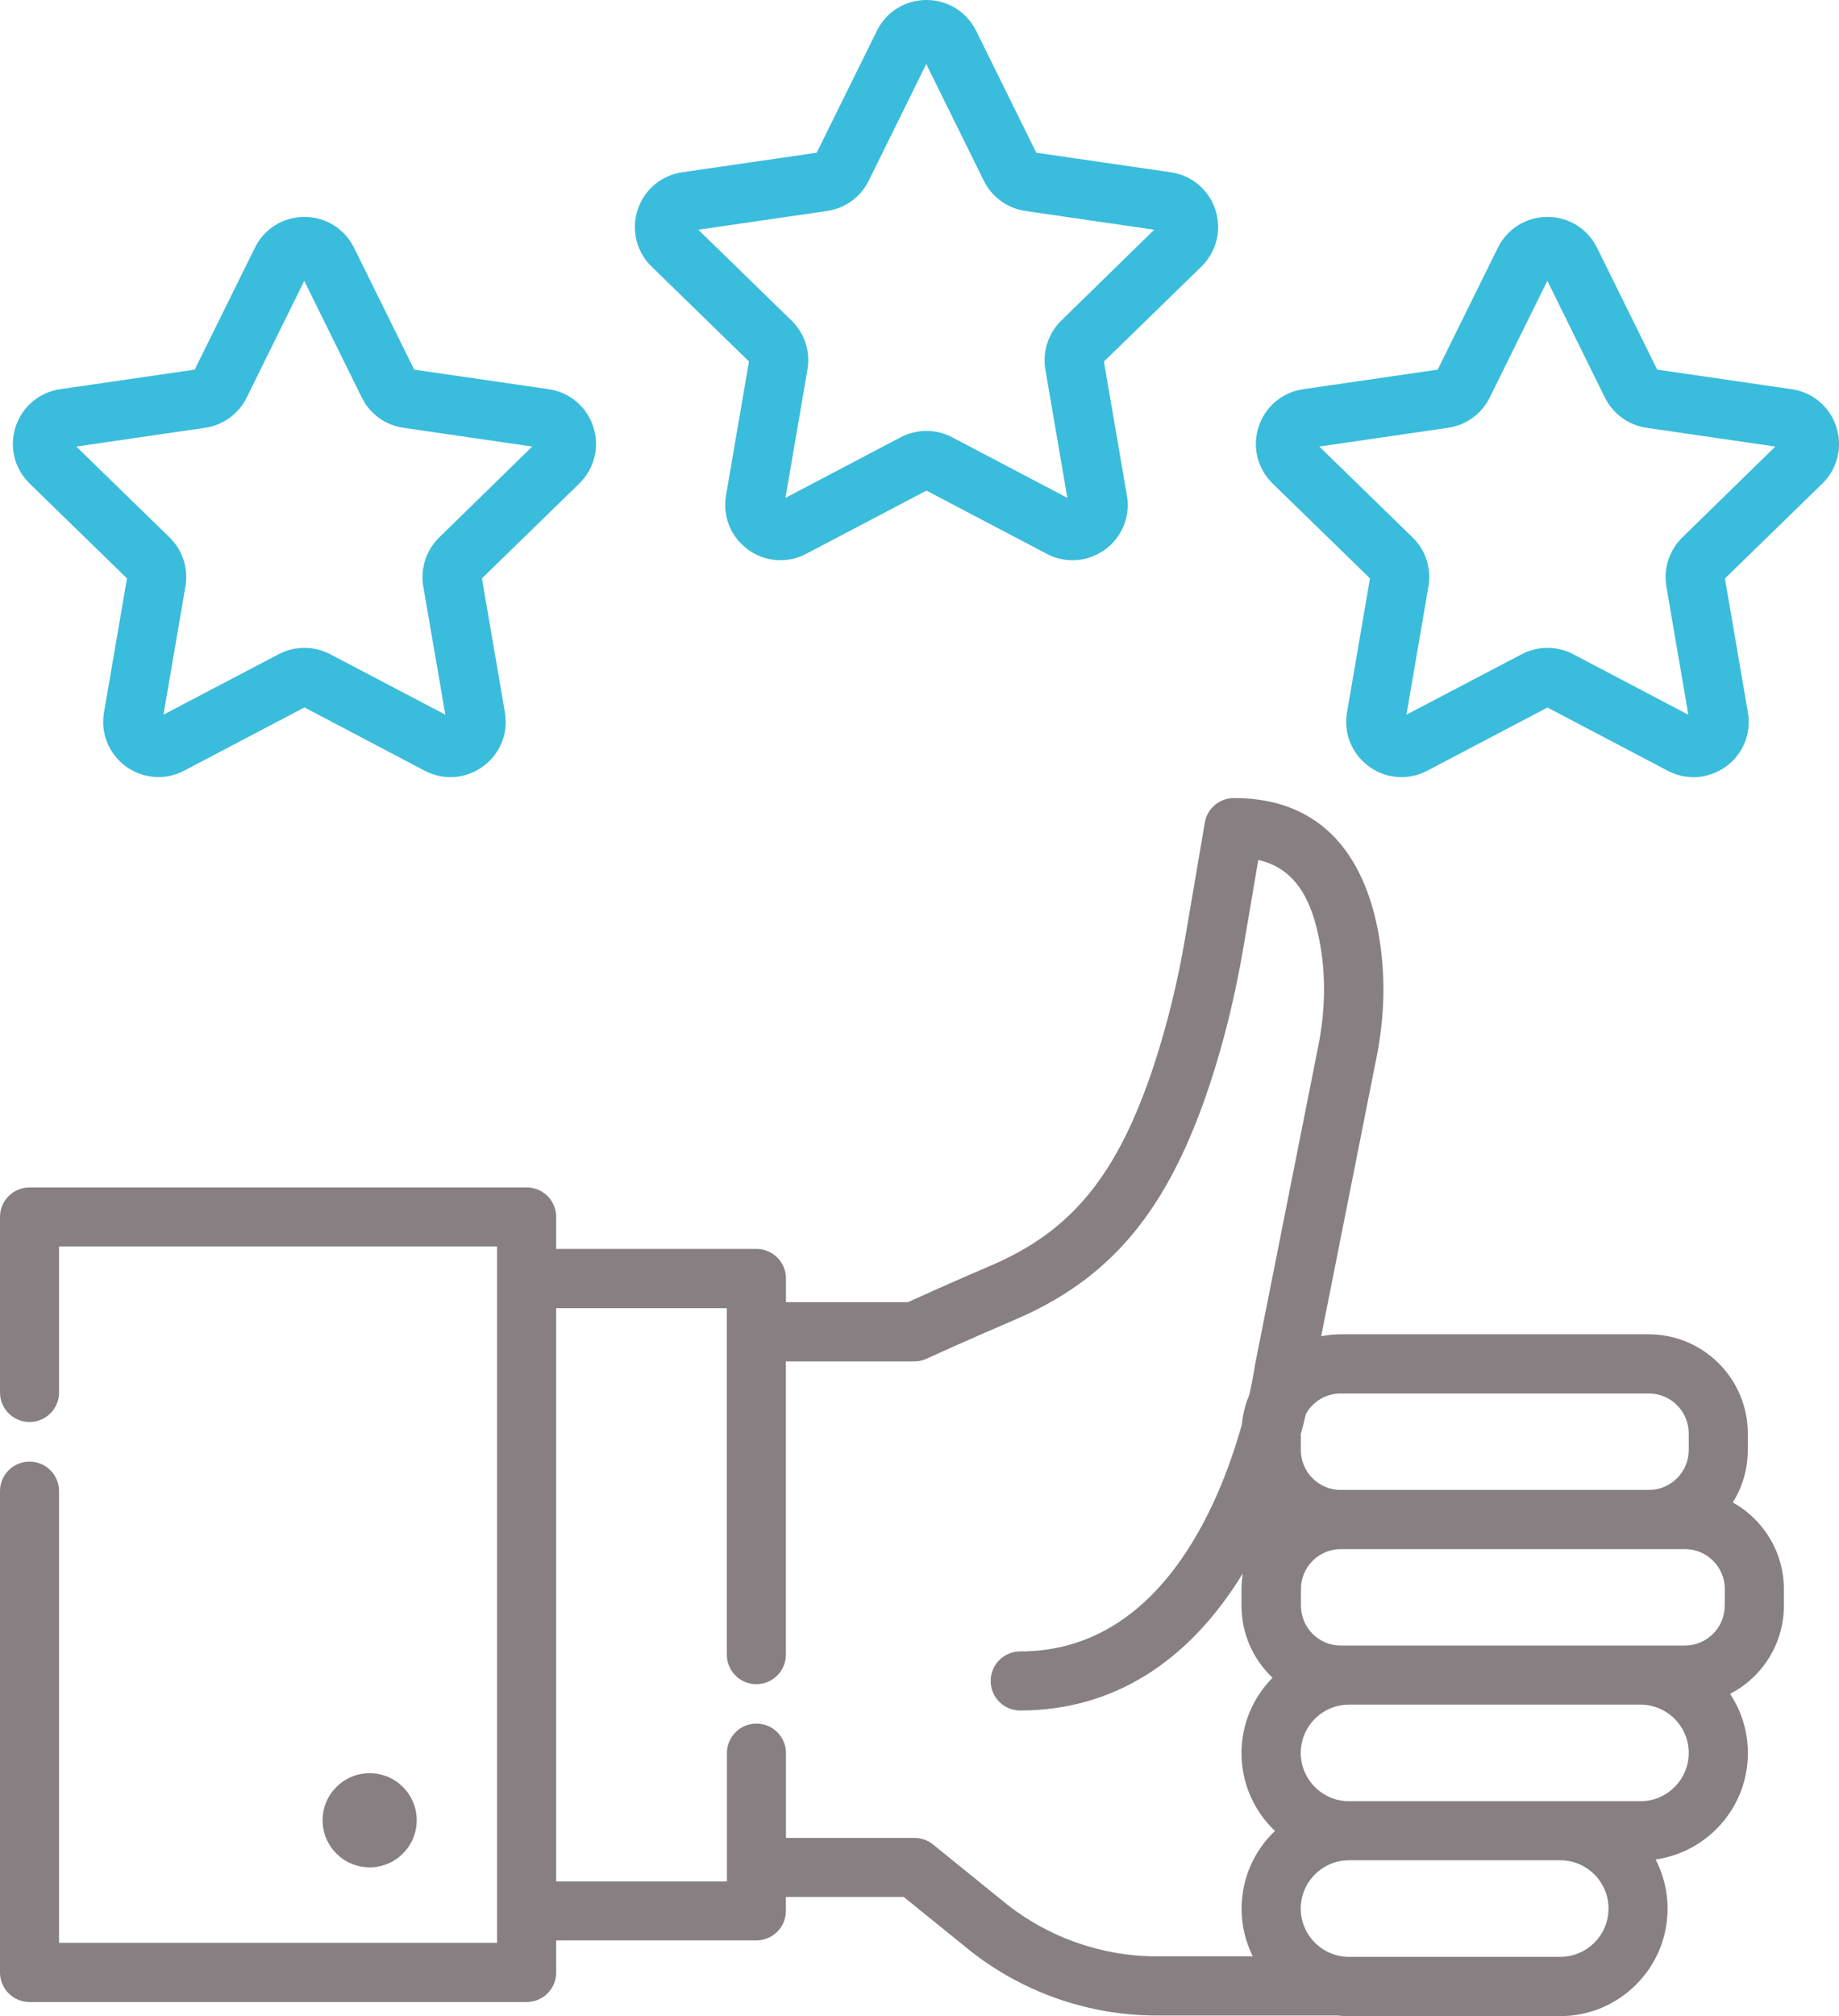 <svg xmlns="http://www.w3.org/2000/svg" viewBox="87.6 0 1824.8 2000"><circle fill="#887F82" cx="454.4" cy="1805.8" r="46.7"/><path fill="#887F82" d="M1807 1490.5c9.5-15.1 14.9-32.9 14.9-52V1422c0-54.2-44.1-98.3-98.3-98.3H1418c-6.6 0-13.1.7-19.4 1.9l54.9-276.6c8.1-40.6 9-80.4 2.7-118.5-10.4-63.3-43.8-138.8-144.2-138.8-14.3 0-26.5 10.3-28.9 24.4l-19.3 113.3c-7.6 44.8-18.1 87.4-31 126.8-35.9 108.9-81.3 164.8-161.7 199.2-38.6 16.5-70 30.7-82.6 36.4h-121v-23.5c0-16.2-13.1-29.3-29.3-29.3H639.5v-31.7c0-16.2-13.1-29.3-29.3-29.3H116.9c-16.2 0-29.3 13.1-29.3 29.3v174.1c0 16.2 13.1 29.3 29.3 29.3s29.3-13.1 29.3-29.3v-144.8h434.6v690.8H146.2v-448.1c0-16.2-13.1-29.3-29.3-29.3s-29.3 13.1-29.3 29.3v477.5c0 16.2 13.1 29.3 29.3 29.3h493.3c16.2 0 29.3-13.1 29.3-29.3V1925h198.6c16.2 0 29.3-13.1 29.3-29.3v-13.8h117l63.1 51.1c52.9 42.9 119.6 66.5 187.7 66.5h179.4c3.8.4 7.6.6 11.5.6h209.6c58.8 0 106.6-47.8 106.6-106.5 0-17.6-4.3-34.3-11.9-48.9 51.7-7.3 91.6-51.8 91.6-105.5 0-21.7-6.5-41.9-17.7-58.8 31.7-16.3 53.4-49.4 53.4-87.4v-16.4c0-37.1-20.5-69.3-50.7-86.1zm-389-108.1h305.7c21.9 0 39.6 17.8 39.6 39.6v16.5c0 21.9-17.8 39.6-39.6 39.6H1418c-21.9 0-39.6-17.8-39.6-39.6v-15.8c1.9-7.1 3.6-13.8 5-19.9 6.7-12.2 19.7-20.4 34.6-20.4zm-98.4 511.1c0 17 4 33 11.1 47.3h-95.4c-54.7 0-108.3-19-150.8-53.4l-71.1-57.6c-5.2-4.2-11.7-6.5-18.5-6.5H867.5v-84.1c0-16.2-13.1-29.3-29.3-29.3s-29.3 13.1-29.3 29.3v127.3H639.5v-568.7h169.3v343.7c0 16.2 13.1 29.3 29.3 29.3s29.3-13.1 29.3-29.3v-290.9h127.4c4.2 0 8.4-.9 12.3-2.7.4-.2 37.6-17.3 87-38.4 96.7-41.3 153-109.4 194.3-234.8 13.9-42.1 25-87.6 33.1-135.3l14.7-86.3c34.4 8 53.4 35.3 61.9 87 5.1 31.1 4.3 64-2.4 97.6l-62.6 315.3-.3 1.8c-.1.5-1.7 11.6-5.5 28.9-3.9 9.2-6.5 19-7.4 29.4-23.2 83-83.1 225.2-220 225.2-16.2 0-29.3 13.1-29.3 29.3s13.1 29.3 29.3 29.3c90.8 0 166.5-46.9 220.9-136-.8 5.1-1.3 10.3-1.3 15.6v16.5c0 28.1 11.8 53.4 30.8 71.4-19 19.3-30.8 45.7-30.8 74.8 0 30.4 12.8 57.8 33.2 77.2-20.3 19.3-33.1 46.7-33.1 77.1zm316.2 47.8h-209.6c-26.4 0-47.9-21.5-47.9-47.9s21.5-47.9 47.9-47.9h209.6c26.4 0 47.9 21.5 47.9 47.9s-21.5 47.9-47.9 47.9zm79.6-154.4h-289.2c-26.4 0-47.9-21.5-47.9-47.9s21.5-47.9 47.9-47.9h289.2c26.4 0 47.9 21.5 47.9 47.9s-21.5 47.9-47.9 47.9zm83.6-194c0 21.9-17.8 39.6-39.6 39.6h-341.3c-21.9 0-39.6-17.8-39.6-39.6v-16.5c0-21.9 17.8-39.6 39.6-39.6h341.4c21.9 0 39.6 17.8 39.6 39.6l-.1 16.5z"/><path fill="#3ABCDC" d="M676.3 423.4c-6.5-20-23.5-34.3-44.3-37.3l-133.4-19.4-59.7-120.9c-9.3-18.9-28.2-30.6-49.2-30.6s-39.9 11.7-49.2 30.6l-59.7 120.9-133.4 19.4c-20.8 3-37.8 17.3-44.3 37.3s-1.2 41.6 13.9 56.3l96.6 94.1-22.8 132.9c-3.6 20.7 4.8 41.3 21.8 53.7 9.6 7 20.9 10.5 32.2 10.5 8.7 0 17.5-2.1 25.6-6.4l119.3-62.7L509 764.6c18.6 9.8 40.8 8.2 57.8-4.2s25.4-32.9 21.8-53.7l-22.8-132.9 96.6-94.1c15-14.7 20.4-36.2 13.9-56.3zM523.4 533.2c-12.9 12.6-18.8 30.8-15.8 48.6L529.5 709l-114.3-60c-16-8.4-35.1-8.4-51.1 0l-114.3 60 21.8-127.3c3.1-17.8-2.8-36-15.8-48.6L163.3 443l127.8-18.6c17.9-2.6 33.3-13.8 41.3-30l57.1-115.8 57.1 115.8c8 16.2 23.4 27.4 41.3 30L615.7 443l-92.3 90.2zm770.2-325c-6.5-20-23.5-34.3-44.3-37.3l-133.4-19.4-59.7-120.9C1046.8 11.7 1028 0 1006.9 0S967 11.7 957.7 30.6L898 151.5l-133.4 19.4c-20.8 3-37.8 17.3-44.3 37.3s-1.2 41.6 13.9 56.3l96.6 94.1L808 491.5c-3.6 20.7 4.8 41.3 21.8 53.7s39.2 14 57.8 4.2l119.3-62.7 119.3 62.7c8.1 4.3 16.9 6.4 25.6 6.4 11.3 0 22.6-3.6 32.2-10.5 17-12.4 25.4-32.9 21.8-53.7L1183 358.7l96.6-94.1c15.1-14.8 20.5-36.3 14-56.4zM1140.7 318c-12.9 12.6-18.8 30.8-15.8 48.6l21.8 127.3-114.3-60.1c-16-8.4-35.1-8.4-51.1 0L867 493.9l21.8-127.3c3.1-17.8-2.8-36-15.8-48.6l-92.5-90.1 127.8-18.6c17.9-2.6 33.3-13.8 41.3-30l57.1-115.8 57.1 115.8c8 16.2 23.5 27.4 41.3 30l127.8 18.6-92.2 90.1zm769 105.4c-6.5-20-23.5-34.3-44.3-37.3L1732 366.7l-59.7-120.9c-9.3-18.9-28.2-30.6-49.2-30.6s-39.9 11.7-49.2 30.6l-59.7 120.9-133.4 19.4c-20.8 3-37.8 17.3-44.3 37.3s-1.2 41.6 13.9 56.3l96.6 94.1-22.8 132.9c-3.6 20.7 4.8 41.3 21.8 53.7s39.2 14 57.8 4.2l119.3-62.7 119.3 62.7c8.1 4.3 16.9 6.4 25.6 6.4 11.3 0 22.6-3.6 32.2-10.5 17-12.4 25.4-32.9 21.8-53.7l-22.8-132.9 96.6-94.1c15.1-14.8 20.4-36.3 13.9-56.4zm-152.8 109.8c-12.9 12.6-18.8 30.8-15.8 48.6l21.8 127.3-114.3-60.1c-8-4.2-16.8-6.3-25.5-6.3s-17.5 2.1-25.5 6.3l-114.4 60 21.8-127.3c3.1-17.8-2.8-36-15.8-48.6l-92.5-90.1 127.8-18.6c17.9-2.6 33.3-13.8 41.3-30l57.2-115.8 57.1 115.8c8 16.2 23.5 27.4 41.3 30l127.8 18.6-92.3 90.2z"/></svg>